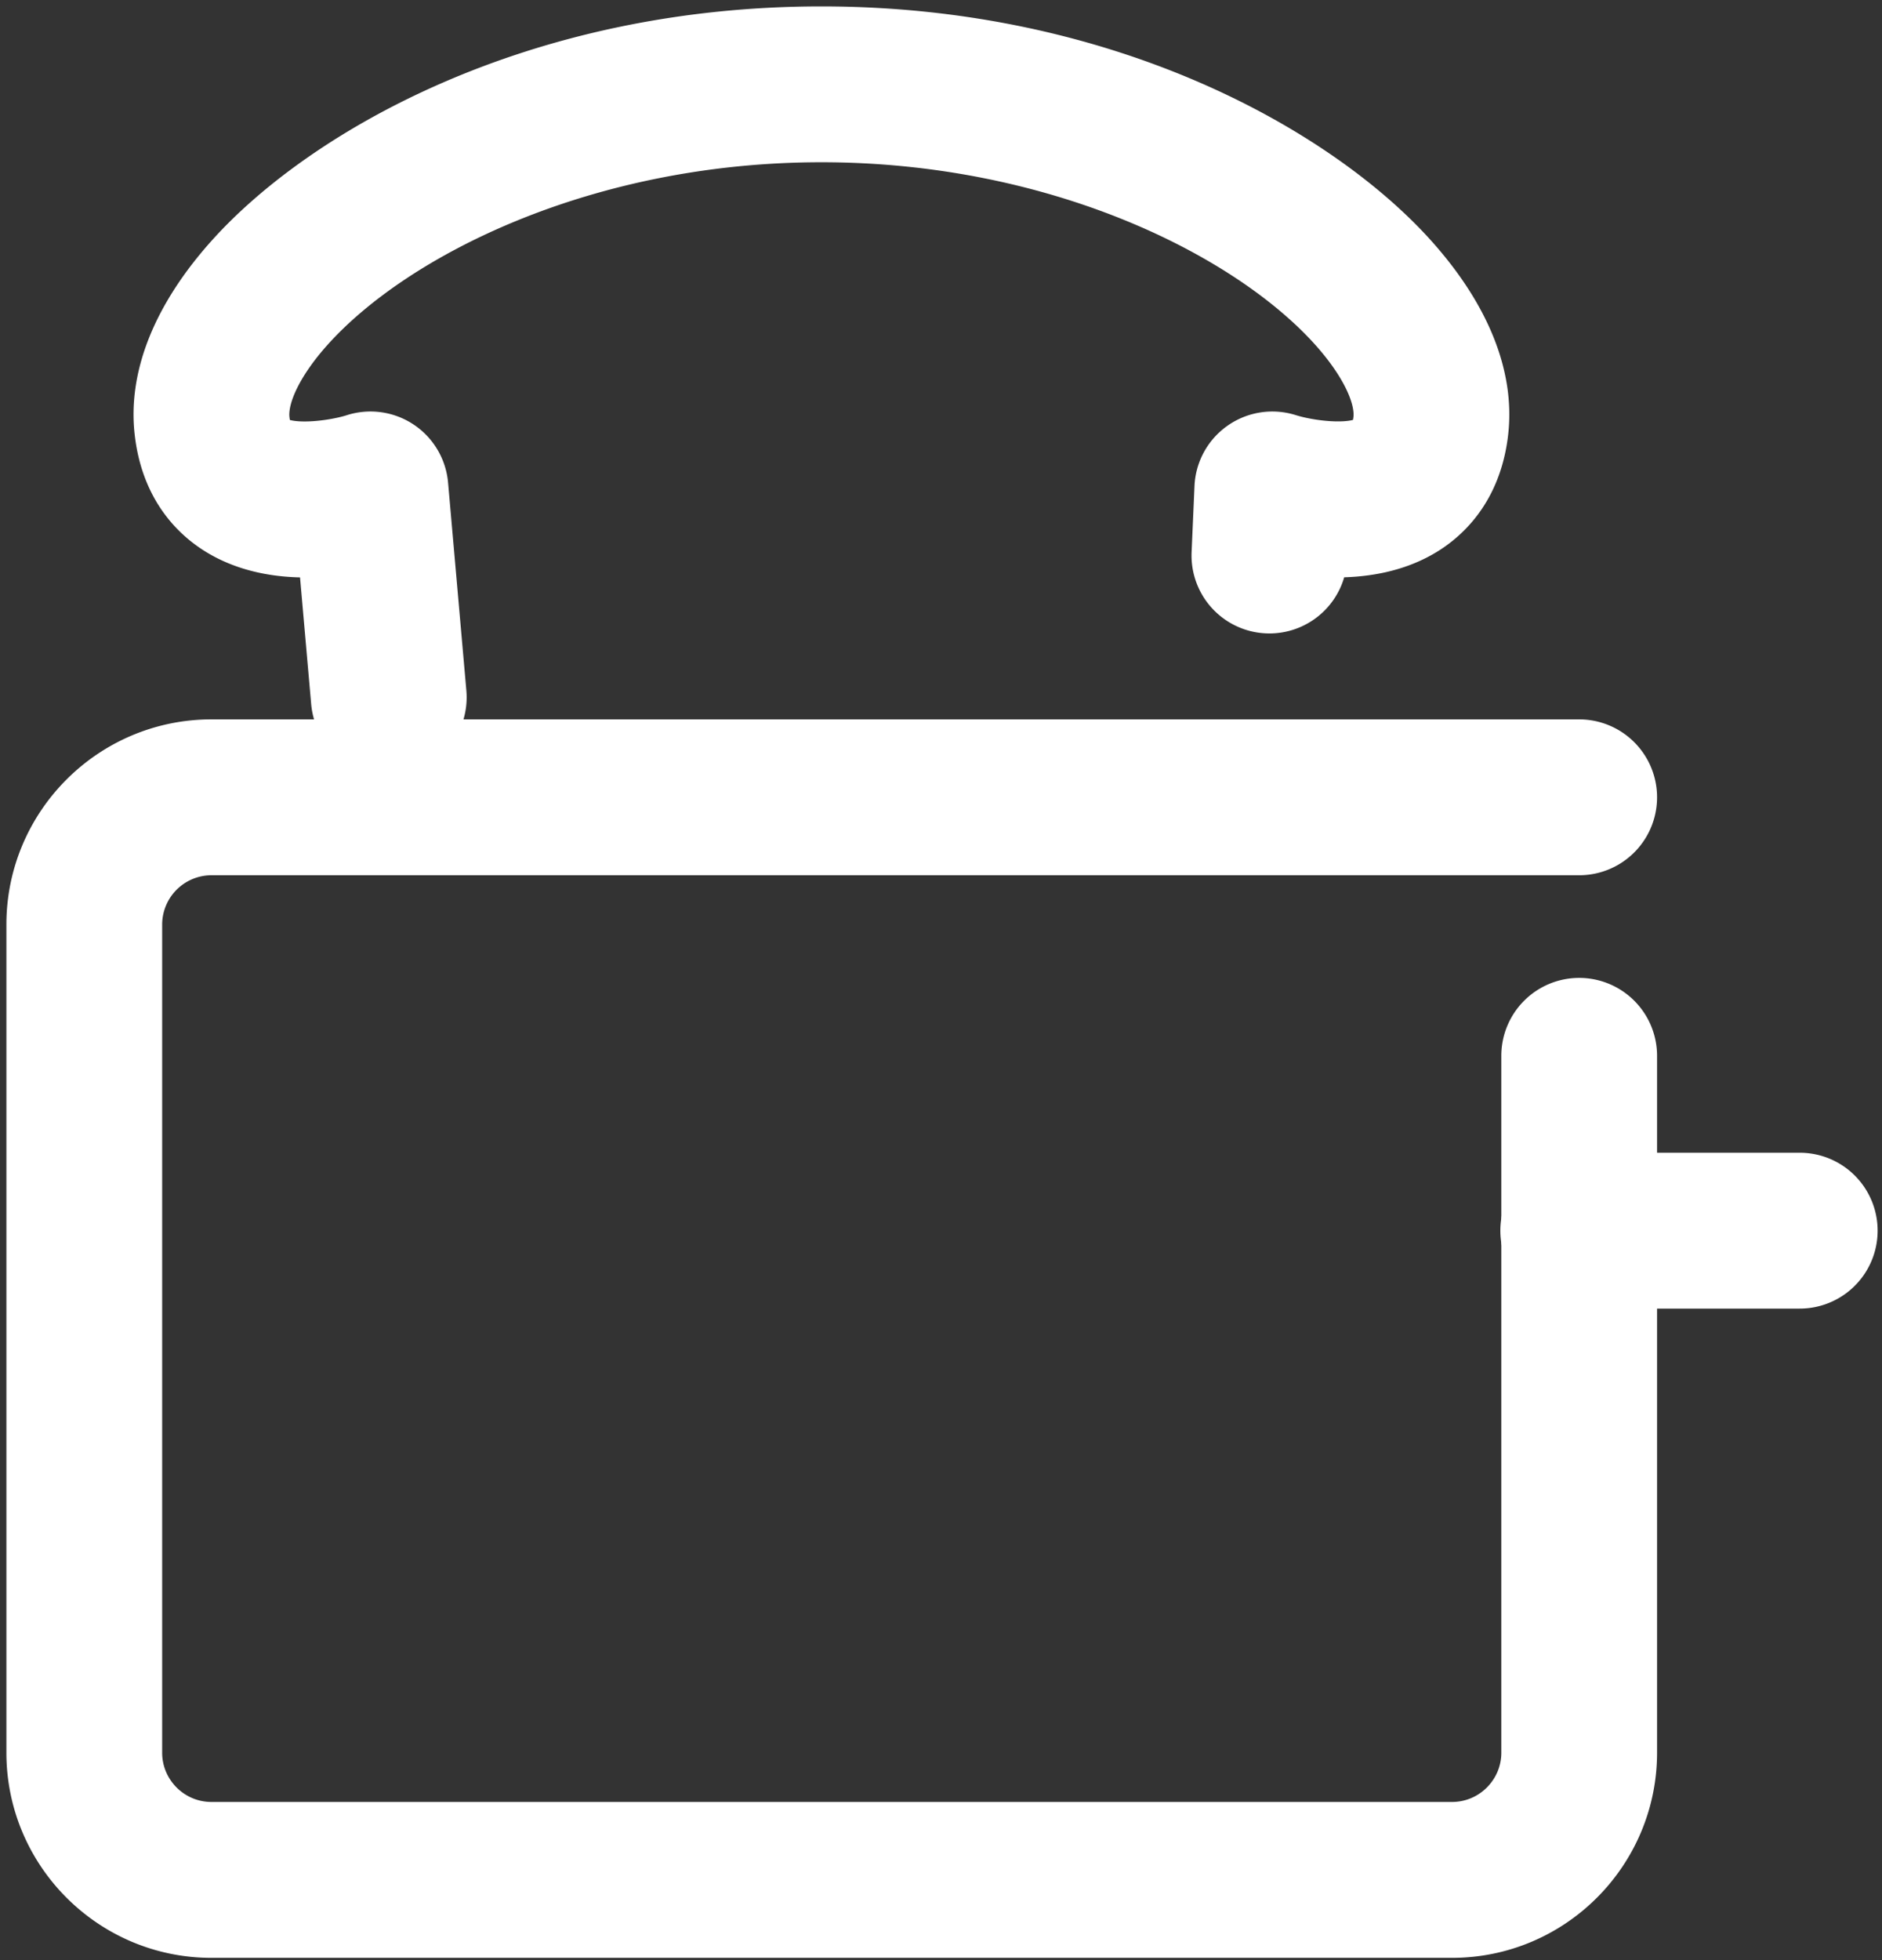 <svg xmlns="http://www.w3.org/2000/svg" width="147" height="153" viewBox="0 0 147 153">
    <rect x="0" y="0" width="147" height="153" fill="#333333" stroke="none"/>
    <g fill="none" fill-rule="evenodd">
        <path d="M-16-13h180v180H-16z"/>
        <g fill="#FFF" stroke="#FFF" stroke-width="3">
            <path d="M16.514 151.33C8.51 151.33 2 144.817 2 136.813V72.169c0-8.002 6.51-14.514 14.514-14.514h106.833a4.583 4.583 0 0 1 0 9.167H16.514a5.356 5.356 0 0 0-5.348 5.347v64.644c0 2.95 2.401 5.348 5.348 5.348h96.902c2.95 0 5.35-2.399 5.35-5.348V82.417a4.581 4.581 0 1 1 9.164 0v54.396c0 8.004-6.51 14.517-14.514 14.517H16.514z"/>
            <path d="M140.575 100.65H123.27c-2.53 0-4.58-2.052-4.58-4.584 0-2.53 2.05-4.583 4.58-4.583h17.305a4.583 4.583 0 0 1 0 9.166M30.36 59.017a4.585 4.585 0 0 1-4.56-4.184l-.993-11.28c-2.56.128-5.604-.232-8.168-1.898-1.852-1.205-4.161-3.56-4.636-7.968-.484-4.434 1.468-9.24 5.644-13.896C25.008 11.583 41.607 2 64.159 2c22.546 0 39.145 9.583 46.51 17.789 4.178 4.655 6.132 9.462 5.648 13.9-.477 4.405-2.789 6.764-4.638 7.966-2.495 1.618-5.438 1.988-7.948 1.909a4.586 4.586 0 0 1-4.578 4.384l-.203-.005a4.583 4.583 0 0 1-4.377-4.779l.225-5.157a4.579 4.579 0 0 1 1.962-3.562 4.59 4.59 0 0 1 4.02-.604c1.678.524 4.769.872 5.913.122.107-.072.405-.266.514-1.264.184-1.7-1.072-4.238-3.361-6.788-6.585-7.339-21.412-14.745-39.687-14.745-18.28 0-33.103 7.406-39.69 14.748-2.286 2.547-3.538 5.085-3.354 6.785.11 1.003.405 1.195.517 1.269 1.211.79 4.439.345 5.906-.127a4.59 4.59 0 0 1 3.938.547 4.587 4.587 0 0 1 2.028 3.416l1.428 16.227A4.582 4.582 0 0 1 30.768 59l-.407.018"/>
        </g>
    </g>
</svg>
